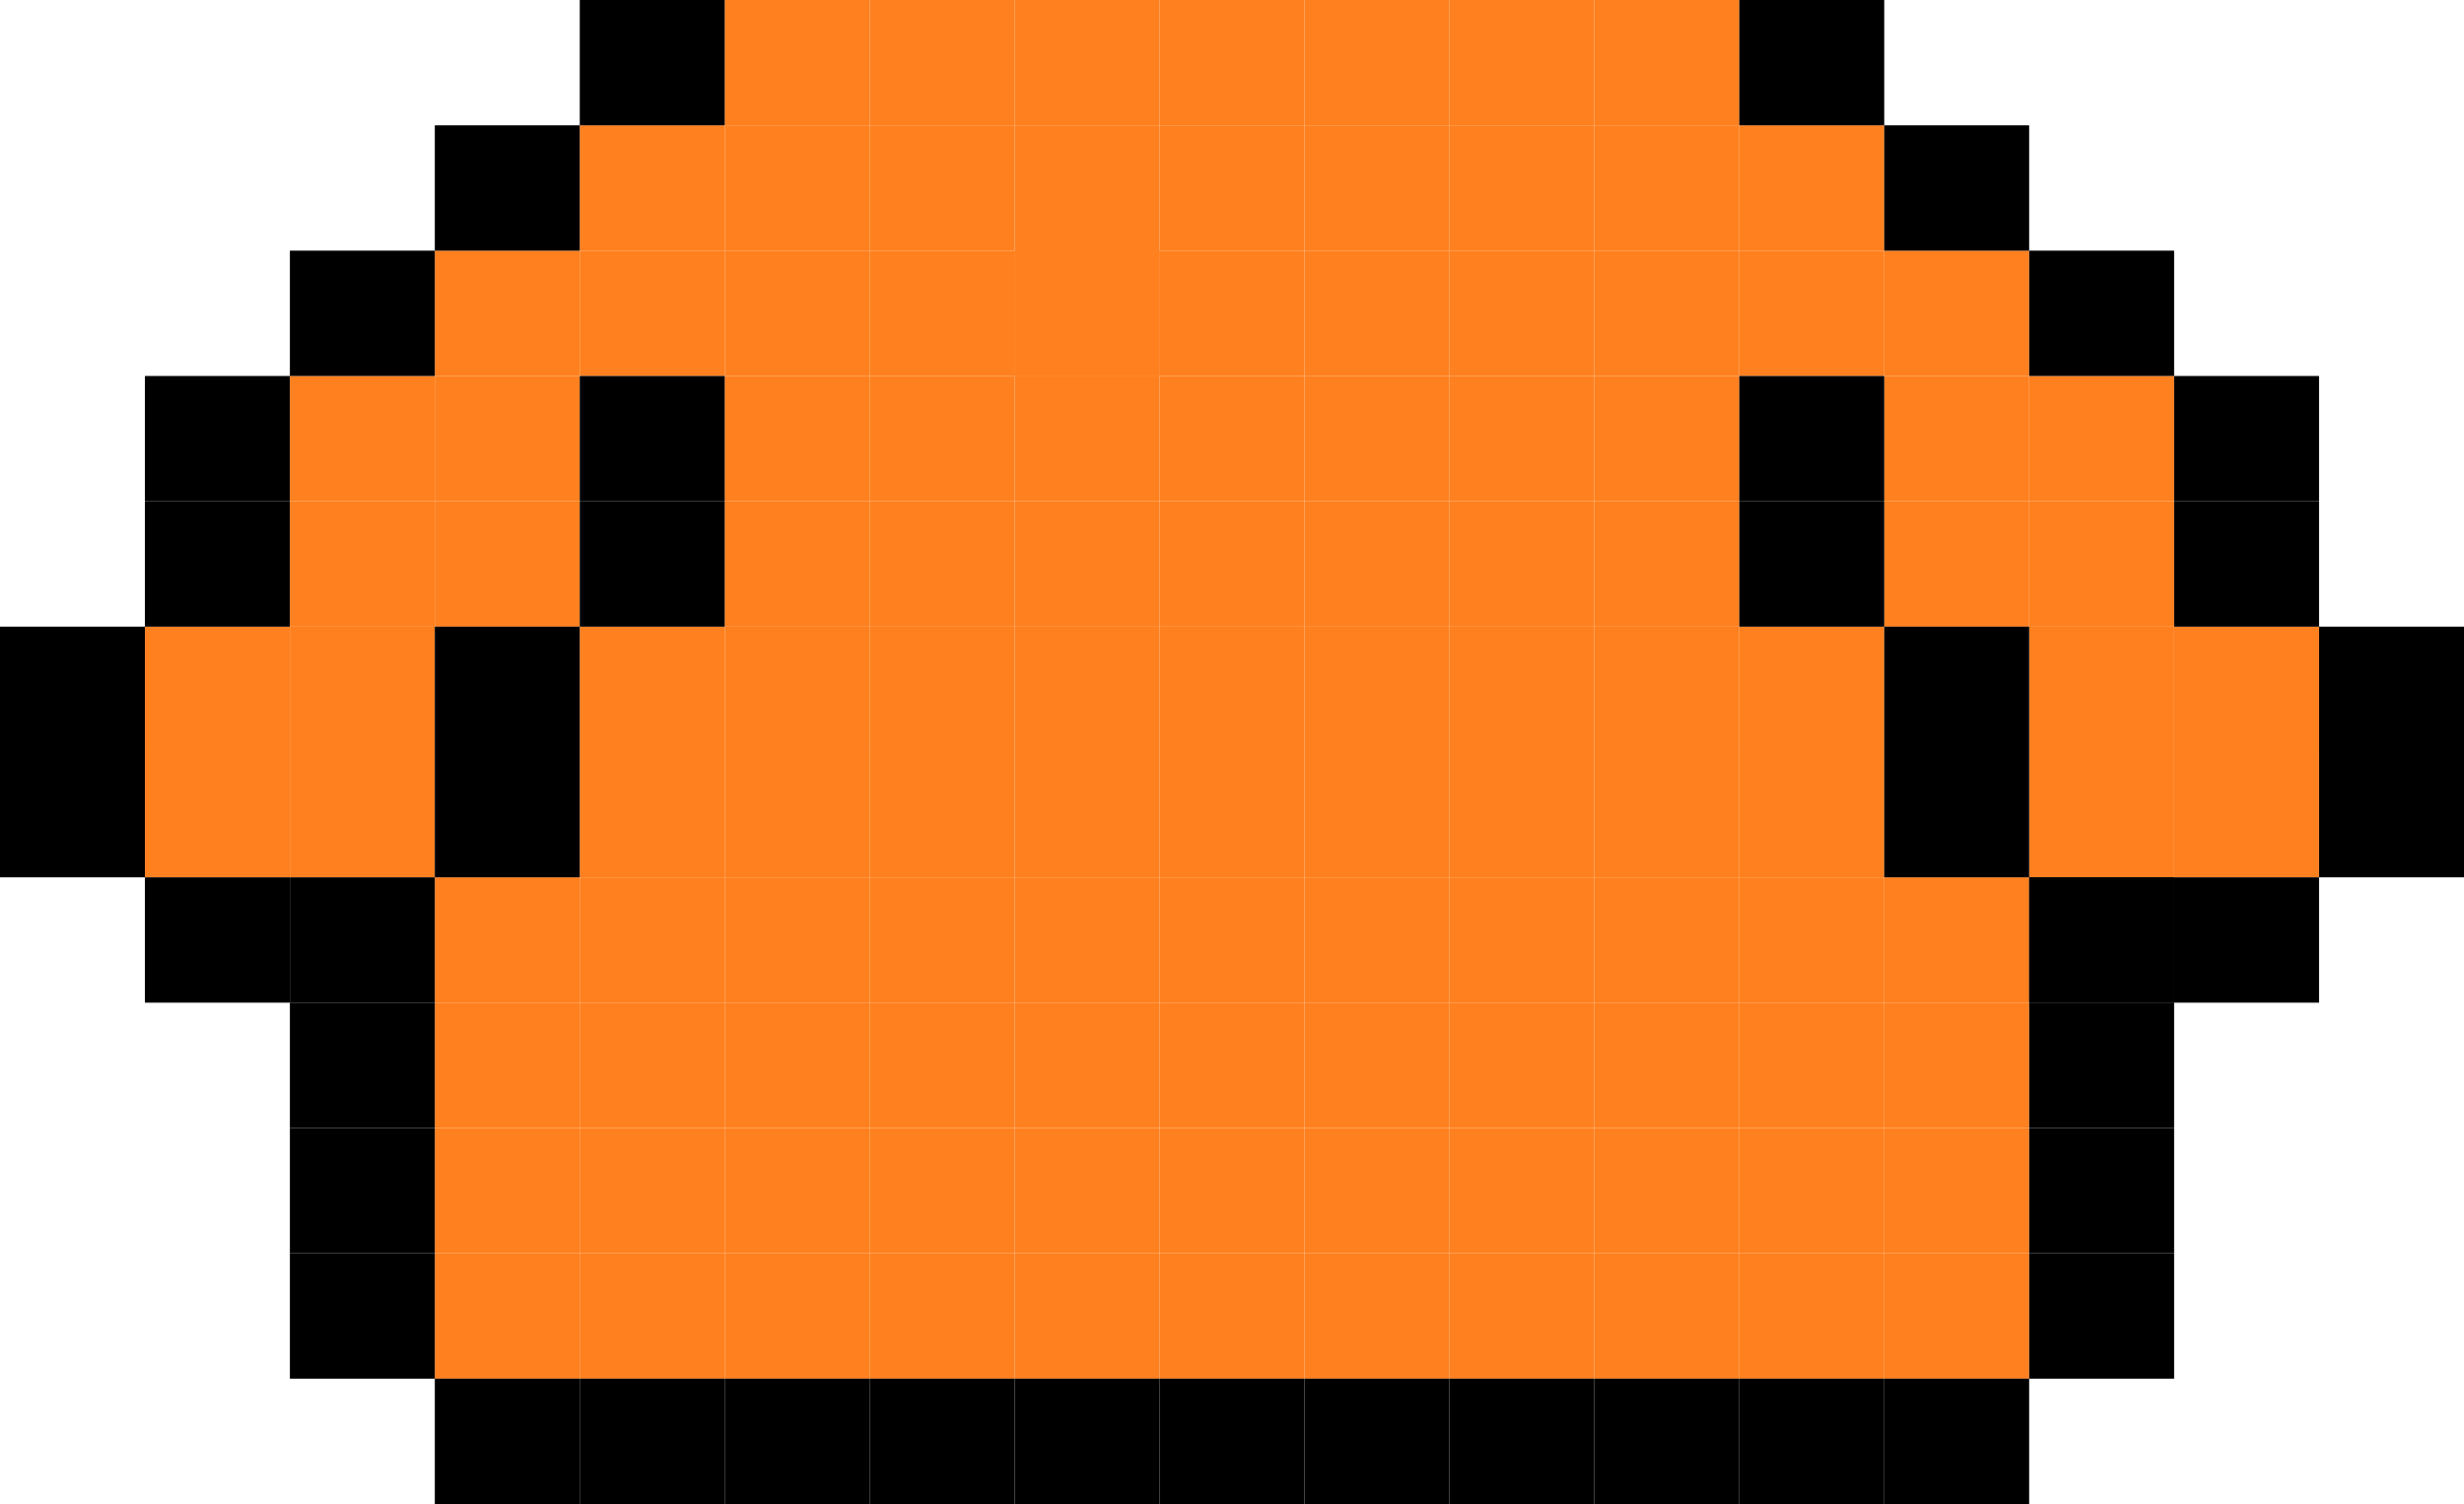 <svg width="77" height="47" viewBox="0 0 77 47" fill="none" xmlns="http://www.w3.org/2000/svg">
<rect x="40.765" y="3.917" width="4.529" height="3.917" fill="#FF801E"/>
<rect x="40.765" width="4.529" height="3.917" fill="#FF801E"/>
<rect x="45.294" y="3.917" width="4.529" height="3.917" fill="#FF801E"/>
<rect x="45.294" width="4.529" height="3.917" fill="#FF801E"/>
<rect x="36.235" y="11.75" width="4.529" height="3.917" fill="#FF801E"/>
<rect x="31.706" y="7.833" width="4.529" height="3.917" fill="#FF801E"/>
<rect x="36.235" y="7.833" width="4.529" height="3.917" fill="#FF801E"/>
<rect x="36.235" y="3.917" width="4.529" height="3.917" fill="#FF801E"/>
<rect x="36.235" width="4.529" height="3.917" fill="#FF801E"/>
<rect x="31.706" width="4.529" height="3.917" fill="#FF801E"/>
<rect x="40.765" y="31.333" width="4.529" height="3.917" fill="#FF801E"/>
<rect x="45.294" y="31.333" width="4.529" height="3.917" fill="#FF801E"/>
<rect x="36.235" y="31.333" width="4.529" height="3.917" fill="#FF801E"/>
<rect x="49.824" y="31.333" width="4.529" height="3.917" fill="#FF801E"/>
<rect x="31.706" y="31.333" width="4.529" height="3.917" fill="#FF801E"/>
<rect x="31.706" y="7.833" width="4.529" height="3.917" fill="#FF801E"/>
<rect x="40.765" y="35.25" width="4.529" height="3.917" fill="#FF801E"/>
<rect x="45.294" y="35.25" width="4.529" height="3.917" fill="#FF801E"/>
<rect x="36.235" y="35.25" width="4.529" height="3.917" fill="#FF801E"/>
<rect x="49.824" y="35.25" width="4.529" height="3.917" fill="#FF801E"/>
<rect x="31.706" y="35.25" width="4.529" height="3.917" fill="#FF801E"/>
<rect x="40.765" y="39.167" width="4.529" height="3.917" fill="#FF801E"/>
<rect x="45.294" y="39.167" width="4.529" height="3.917" fill="#FF801E"/>
<rect x="36.235" y="39.167" width="4.529" height="3.917" fill="#FF801E"/>
<rect x="49.824" y="39.167" width="4.529" height="3.917" fill="#FF801E"/>
<rect x="31.706" y="39.167" width="4.529" height="3.917" fill="#FF801E"/>
<rect x="31.706" y="19.583" width="4.529" height="3.917" fill="#FF801E"/>
<rect x="31.706" y="23.5" width="4.529" height="3.917" fill="#FF801E"/>
<rect x="31.706" y="27.417" width="4.529" height="3.917" fill="#FF801E"/>
<rect x="40.765" y="7.833" width="4.529" height="3.917" fill="#FF801E"/>
<rect x="40.765" y="11.75" width="4.529" height="3.917" fill="#FF801E"/>
<rect x="40.765" y="15.667" width="4.529" height="3.917" fill="#FF801E"/>
<rect x="40.765" y="19.583" width="4.529" height="3.917" fill="#FF801E"/>
<rect x="40.765" y="23.5" width="4.529" height="3.917" fill="#FF801E"/>
<rect x="40.765" y="27.417" width="4.529" height="3.917" fill="#FF801E"/>
<rect x="36.235" y="27.417" width="4.529" height="3.917" fill="#FF801E"/>
<rect x="36.235" y="23.5" width="4.529" height="3.917" fill="#FF801E"/>
<rect x="36.235" y="19.583" width="4.529" height="3.917" fill="#FF801E"/>
<rect x="36.235" y="15.667" width="4.529" height="3.917" fill="#FF801E"/>
<rect x="45.294" y="11.75" width="4.529" height="3.917" fill="#FF801E"/>
<rect x="45.294" y="7.833" width="4.529" height="3.917" fill="#FF801E"/>
<rect x="49.824" y="7.833" width="4.529" height="3.917" fill="#FF801E"/>
<rect x="49.824" y="11.75" width="4.529" height="3.917" fill="#FF801E"/>
<rect x="49.824" width="4.529" height="3.917" fill="#FF801E"/>
<rect x="49.824" y="3.917" width="4.529" height="3.917" fill="#FF801E"/>
<rect x="49.824" y="15.667" width="4.529" height="3.917" fill="#FF801E"/>
<rect x="49.824" y="19.583" width="4.529" height="3.917" fill="#FF801E"/>
<rect x="49.824" y="23.5" width="4.529" height="3.917" fill="#FF801E"/>
<rect x="49.824" y="27.417" width="4.529" height="3.917" fill="#FF801E"/>
<rect x="45.294" y="27.417" width="4.529" height="3.917" fill="#FF801E"/>
<rect x="45.294" y="23.5" width="4.529" height="3.917" fill="#FF801E"/>
<rect x="45.294" y="19.583" width="4.529" height="3.917" fill="#FF801E"/>
<rect x="45.294" y="15.667" width="4.529" height="3.917" fill="#FF801E"/>
<rect x="31.706" y="3.917" width="4.529" height="3.917" fill="#FF801E"/>
<rect x="31.706" y="11.75" width="4.529" height="3.917" fill="#FF801E"/>
<rect x="31.706" y="7.833" width="4.529" height="3.917" fill="#FF801E"/>
<rect x="31.706" y="15.667" width="4.529" height="3.917" fill="#FF801E"/>
<rect x="27.177" width="4.529" height="3.917" fill="#FF801E"/>
<rect x="22.647" width="4.529" height="3.917" fill="#FF801E"/>
<rect x="27.176" y="31.333" width="4.529" height="3.917" fill="#FF801E"/>
<rect x="22.647" y="31.333" width="4.529" height="3.917" fill="#FF801E"/>
<rect x="27.176" y="35.25" width="4.529" height="3.917" fill="#FF801E"/>
<rect x="22.647" y="35.25" width="4.529" height="3.917" fill="#FF801E"/>
<rect x="27.176" y="39.167" width="4.529" height="3.917" fill="#FF801E"/>
<rect x="22.647" y="39.167" width="4.529" height="3.917" fill="#FF801E"/>
<rect x="27.176" y="19.583" width="4.529" height="3.917" fill="#FF801E"/>
<rect x="22.647" y="19.583" width="4.529" height="3.917" fill="#FF801E"/>
<rect x="27.176" y="23.5" width="4.529" height="3.917" fill="#FF801E"/>
<rect x="22.647" y="23.5" width="4.529" height="3.917" fill="#FF801E"/>
<rect x="27.176" y="27.417" width="4.529" height="3.917" fill="#FF801E"/>
<rect x="22.647" y="27.417" width="4.529" height="3.917" fill="#FF801E"/>
<rect x="27.176" y="3.917" width="4.529" height="3.917" fill="#FF801E"/>
<rect x="22.647" y="11.75" width="4.529" height="3.917" fill="#FF801E"/>
<rect x="22.647" y="7.833" width="4.529" height="3.917" fill="#FF801E"/>
<rect x="22.647" y="3.917" width="4.529" height="3.917" fill="#FF801E"/>
<rect x="27.176" y="7.833" width="4.529" height="3.917" fill="#FF801E"/>
<rect x="27.176" y="11.75" width="4.529" height="3.917" fill="#FF801E"/>
<rect x="27.176" y="15.667" width="4.529" height="3.917" fill="#FF801E"/>
<rect x="22.647" y="15.667" width="4.529" height="3.917" fill="#FF801E"/>
<rect x="54.353" y="31.333" width="4.529" height="3.917" fill="#FF801E"/>
<rect x="58.882" y="31.333" width="4.529" height="3.917" fill="#FF801E"/>
<rect x="54.353" y="35.25" width="4.529" height="3.917" fill="#FF801E"/>
<rect x="58.882" y="35.25" width="4.529" height="3.917" fill="#FF801E"/>
<rect x="54.353" y="39.167" width="4.529" height="3.917" fill="#FF801E"/>
<rect x="58.882" y="39.167" width="4.529" height="3.917" fill="#FF801E"/>
<rect x="13.588" y="27.417" width="4.529" height="3.917" fill="#FF801E"/>
<rect x="13.588" y="31.333" width="4.529" height="3.917" fill="#FF801E"/>
<rect x="13.588" y="35.25" width="4.529" height="3.917" fill="#FF801E"/>
<rect x="13.588" y="39.167" width="4.529" height="3.917" fill="#FF801E"/>
<rect x="18.118" y="27.417" width="4.529" height="3.917" fill="#FF801E"/>
<rect x="18.118" y="31.333" width="4.529" height="3.917" fill="#FF801E"/>
<rect x="18.118" y="35.25" width="4.529" height="3.917" fill="#FF801E"/>
<rect x="18.118" y="39.167" width="4.529" height="3.917" fill="#FF801E"/>
<rect x="54.353" y="3.917" width="4.529" height="3.917" fill="#FF801E"/>
<rect x="54.353" y="7.833" width="4.529" height="3.917" fill="#FF801E"/>
<rect x="63.412" y="19.583" width="4.529" height="3.917" fill="#FF801E"/>
<rect x="63.412" y="23.5" width="4.529" height="3.917" fill="#FF801E"/>
<rect x="54.353" y="19.583" width="4.529" height="3.917" fill="#FF801E"/>
<rect x="54.353" y="23.5" width="4.529" height="3.917" fill="#FF801E"/>
<rect x="54.353" y="27.417" width="4.529" height="3.917" fill="#FF801E"/>
<rect x="58.882" y="27.417" width="4.529" height="3.917" fill="#FF801E"/>
<rect x="18.118" y="7.833" width="4.529" height="3.917" fill="#FF801E"/>
<rect x="13.588" y="7.833" width="4.529" height="3.917" fill="#FF801E"/>
<rect x="18.118" y="3.917" width="4.529" height="3.917" fill="#FF801E"/>
<rect x="58.882" y="7.833" width="4.529" height="3.917" fill="#FF801E"/>
<rect x="63.412" y="11.75" width="4.529" height="3.917" fill="#FF801E"/>
<rect x="58.882" y="15.667" width="4.529" height="3.917" fill="#FF801E"/>
<rect x="58.882" y="11.75" width="4.529" height="3.917" fill="#FF801E"/>
<rect x="63.412" y="15.667" width="4.529" height="3.917" fill="#FF801E"/>
<rect x="13.588" y="11.75" width="4.529" height="3.917" fill="#FF801E"/>
<rect x="9.059" y="15.667" width="4.529" height="3.917" fill="#FF801E"/>
<rect x="9.059" y="11.75" width="4.529" height="3.917" fill="#FF801E"/>
<rect x="13.588" y="15.667" width="4.529" height="3.917" fill="#FF801E"/>
<rect x="67.941" y="23.5" width="4.529" height="3.917" fill="#FF801E"/>
<rect x="4.529" y="23.5" width="4.529" height="3.917" fill="#FF801E"/>
<rect x="4.529" y="19.583" width="4.529" height="3.917" fill="#FF801E"/>
<rect x="18.118" y="19.583" width="4.529" height="3.917" fill="#FF801E"/>
<rect x="18.118" y="23.5" width="4.529" height="3.917" fill="#FF801E"/>
<rect x="9.059" y="19.583" width="4.529" height="3.917" fill="#FF801E"/>
<rect x="9.059" y="23.5" width="4.529" height="3.917" fill="#FF801E"/>
<rect width="4.529" height="3.917" transform="matrix(-1 0 0 1 72.471 19.583)" fill="#FF801E"/>
<rect x="67.941" y="15.667" width="4.529" height="3.917" fill="black"/>
<rect x="72.471" y="19.583" width="4.529" height="3.917" fill="black"/>
<rect x="72.471" y="23.5" width="4.529" height="3.917" fill="black"/>
<rect x="63.412" y="27.417" width="4.529" height="3.917" fill="black"/>
<rect x="54.353" y="11.75" width="4.529" height="3.917" fill="black"/>
<rect x="54.353" y="15.667" width="4.529" height="3.917" fill="black"/>
<rect x="58.882" y="19.583" width="4.529" height="3.917" fill="black"/>
<rect x="58.882" y="23.5" width="4.529" height="3.917" fill="black"/>
<rect x="67.941" y="27.417" width="4.529" height="3.917" fill="black"/>
<rect x="54.353" width="4.529" height="3.917" fill="black"/>
<rect x="58.882" y="3.917" width="4.529" height="3.917" fill="black"/>
<rect x="63.412" y="7.833" width="4.529" height="3.917" fill="black"/>
<rect x="67.941" y="11.75" width="4.529" height="3.917" fill="black"/>
<rect x="9.059" y="35.25" width="4.529" height="3.917" fill="black"/>
<rect x="63.412" y="31.333" width="4.529" height="3.917" fill="black"/>
<rect x="63.412" y="35.25" width="4.529" height="3.917" fill="black"/>
<rect x="63.412" y="39.167" width="4.529" height="3.917" fill="black"/>
<rect x="63.412" y="27.417" width="4.529" height="3.917" fill="black"/>
<rect x="9.059" y="31.333" width="4.529" height="3.917" fill="black"/>
<rect x="18.118" y="11.75" width="4.529" height="3.917" fill="black"/>
<rect x="18.118" y="15.667" width="4.529" height="3.917" fill="black"/>
<rect x="13.588" y="3.917" width="4.529" height="3.917" fill="black"/>
<rect x="9.059" y="7.833" width="4.529" height="3.917" fill="black"/>
<rect x="4.529" y="11.75" width="4.529" height="3.917" fill="black"/>
<rect x="4.529" y="15.667" width="4.529" height="3.917" fill="black"/>
<rect y="19.583" width="4.529" height="3.917" fill="black"/>
<rect y="23.5" width="4.529" height="3.917" fill="black"/>
<rect x="4.529" y="27.417" width="4.529" height="3.917" fill="black"/>
<rect x="9.059" y="27.417" width="4.529" height="3.917" fill="black"/>
<rect x="13.588" y="43.083" width="4.529" height="3.917" fill="black"/>
<rect x="9.059" y="39.167" width="4.529" height="3.917" fill="black"/>
<rect x="18.118" y="43.083" width="4.529" height="3.917" fill="black"/>
<rect x="22.647" y="43.083" width="4.529" height="3.917" fill="black"/>
<rect x="27.176" y="43.083" width="4.529" height="3.917" fill="black"/>
<rect x="31.706" y="43.083" width="4.529" height="3.917" fill="black"/>
<rect x="36.235" y="43.083" width="4.529" height="3.917" fill="black"/>
<rect x="40.765" y="43.083" width="4.529" height="3.917" fill="black"/>
<rect x="45.294" y="43.083" width="4.529" height="3.917" fill="black"/>
<rect x="49.824" y="43.083" width="4.529" height="3.917" fill="black"/>
<rect x="54.353" y="43.083" width="4.529" height="3.917" fill="black"/>
<rect x="58.882" y="43.083" width="4.529" height="3.917" fill="black"/>
<rect x="13.588" y="23.5" width="4.529" height="3.917" fill="black"/>
<rect x="13.588" y="19.583" width="4.529" height="3.917" fill="black"/>
<rect x="18.118" width="4.529" height="3.917" fill="black"/>
</svg>
